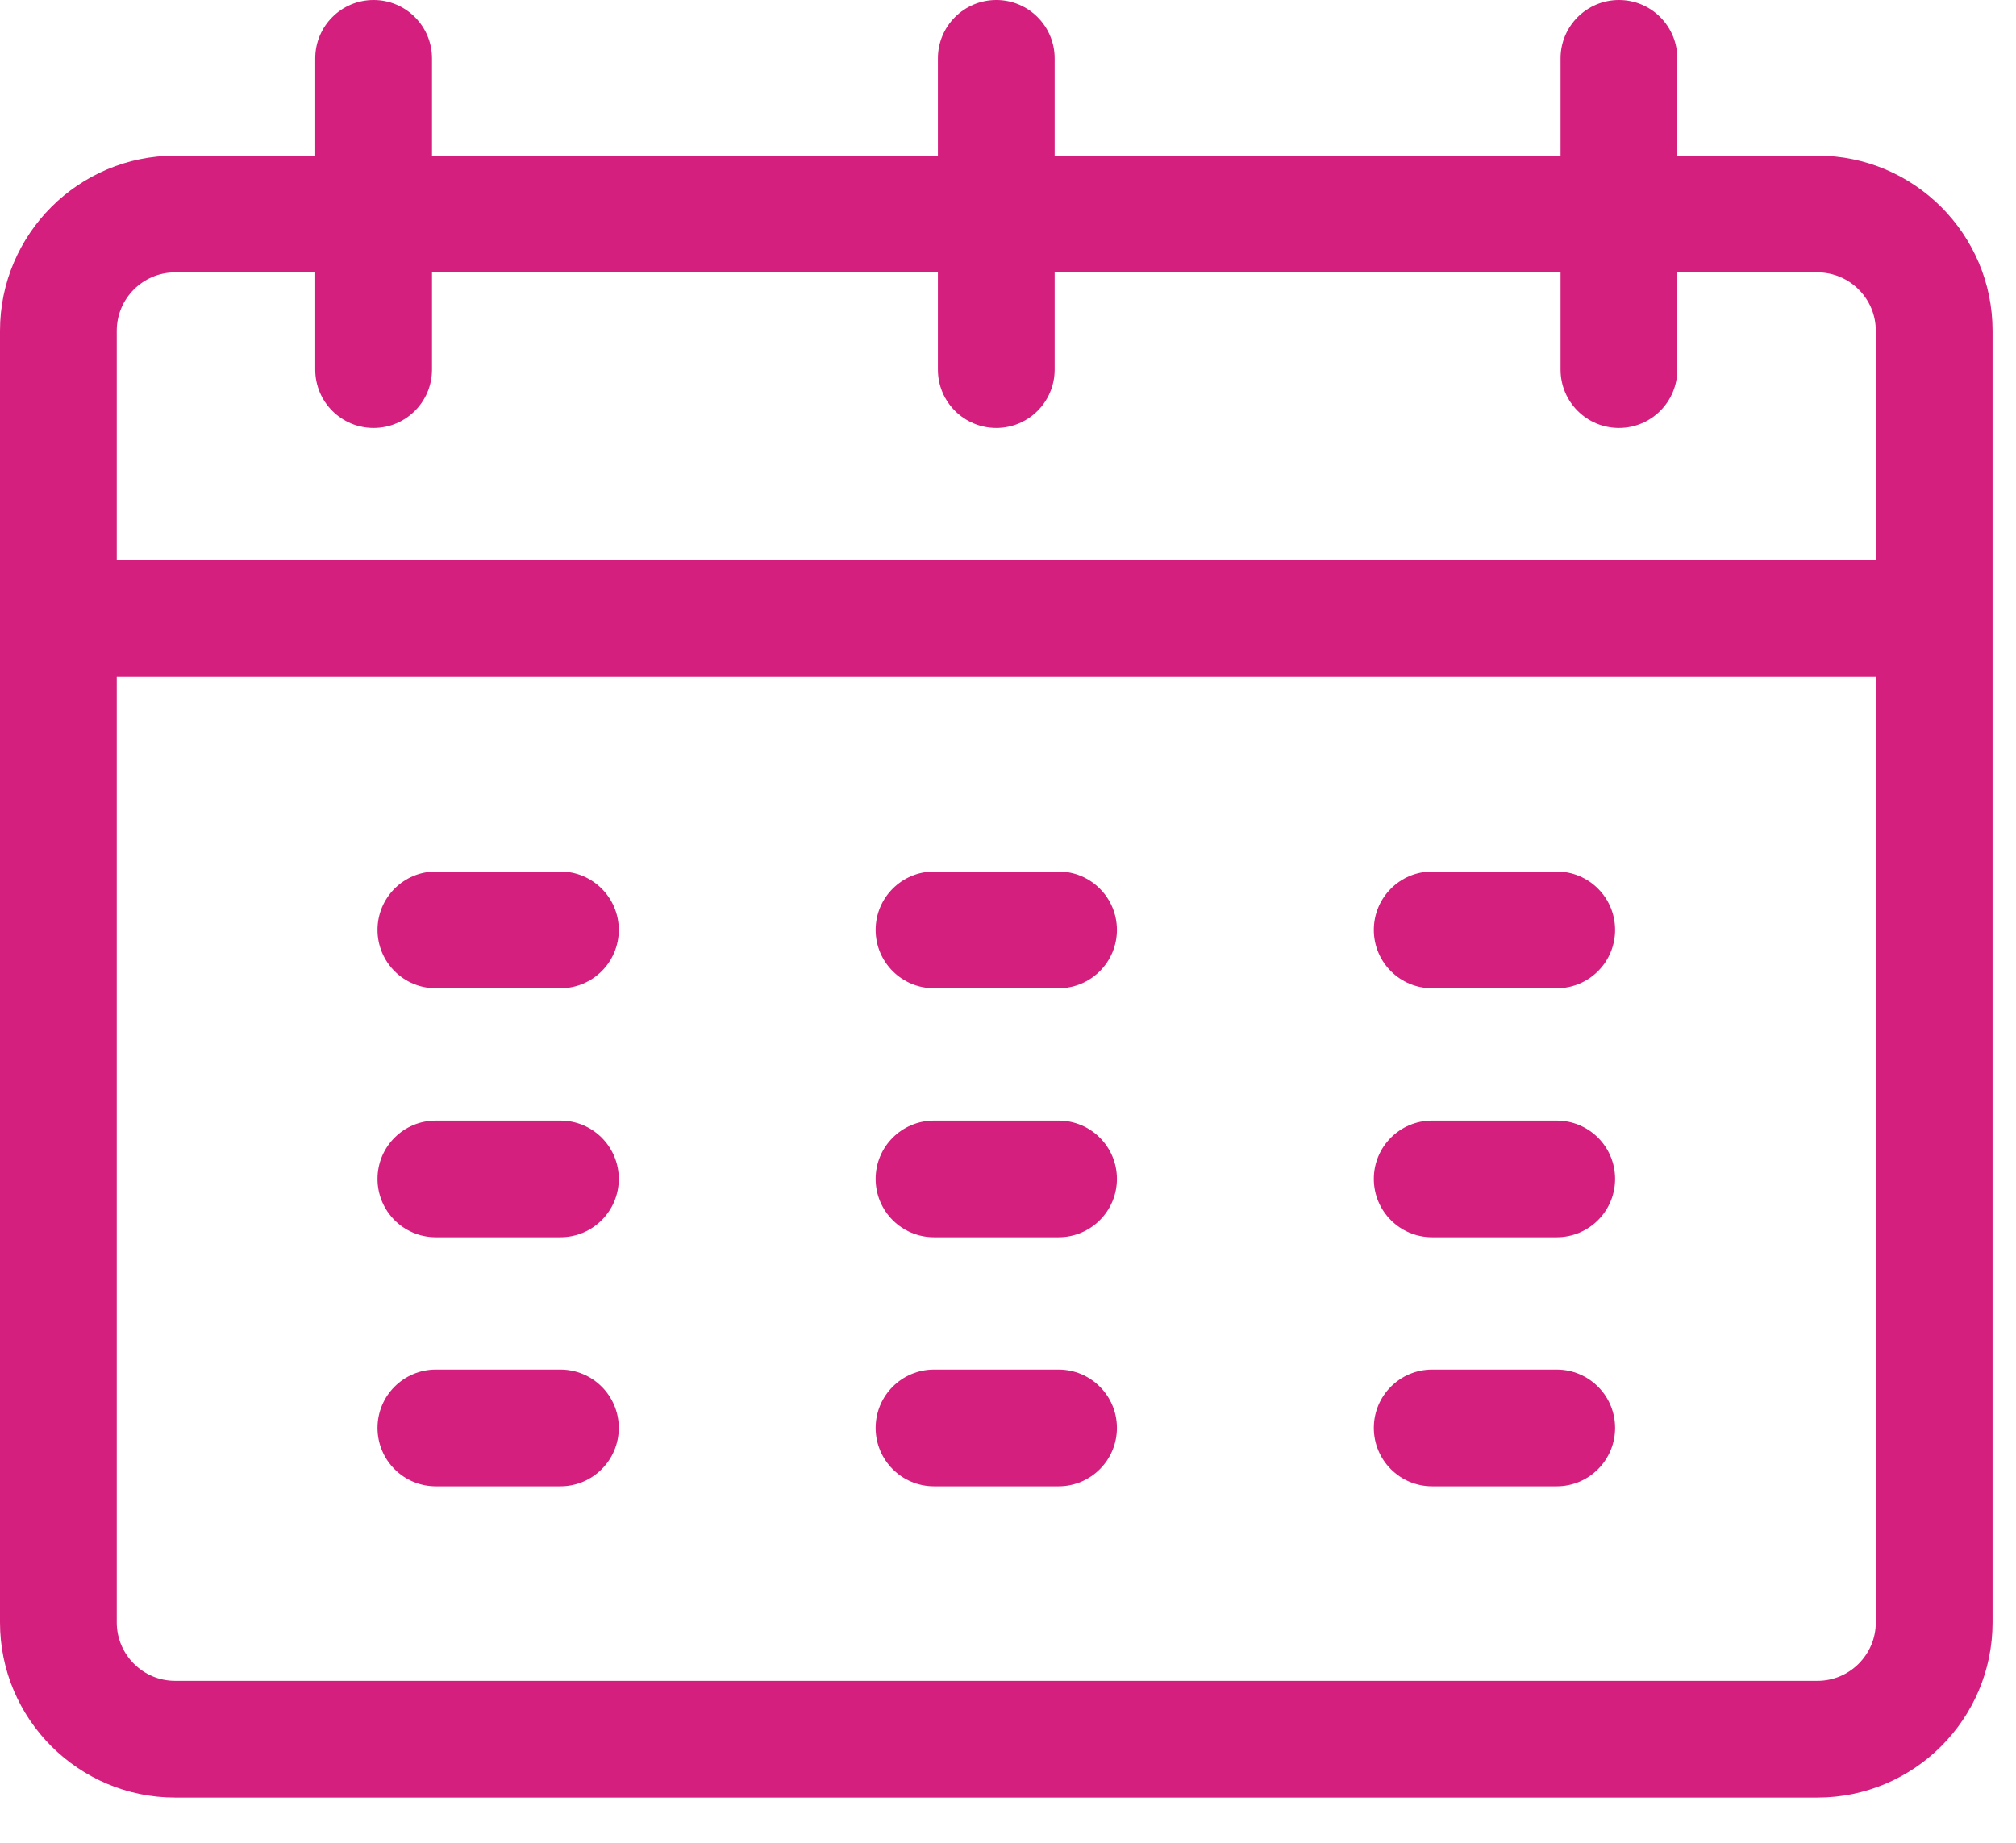 <svg width="35" height="32" viewBox="0 0 35 32" fill="none" xmlns="http://www.w3.org/2000/svg">
<path d="M9.729 15.134H7.567C7.007 15.134 6.554 15.588 6.554 16.148C6.554 16.708 7.007 17.161 7.567 17.161H9.729C10.289 17.161 10.743 16.708 10.743 16.148C10.743 15.588 10.289 15.134 9.729 15.134Z" fill="#D41F7E"/>
<path d="M9.729 19.459H7.567C7.007 19.459 6.554 19.912 6.554 20.472C6.554 21.032 7.007 21.485 7.567 21.485H9.729C10.289 21.485 10.743 21.032 10.743 20.472C10.743 19.912 10.289 19.459 9.729 19.459Z" fill="#D41F7E"/>
<path d="M9.729 23.783H7.567C7.007 23.783 6.554 24.236 6.554 24.796C6.554 25.356 7.007 25.81 7.567 25.81H9.729C10.289 25.81 10.743 25.356 10.743 24.796C10.743 24.236 10.289 23.783 9.729 23.783Z" fill="#D41F7E"/>
<path d="M18.378 15.134H16.216C15.656 15.134 15.202 15.588 15.202 16.148C15.202 16.708 15.656 17.161 16.216 17.161H18.378C18.937 17.161 19.391 16.708 19.391 16.148C19.391 15.588 18.937 15.134 18.378 15.134Z" fill="#D41F7E"/>
<path d="M18.378 19.459H16.216C15.656 19.459 15.202 19.912 15.202 20.472C15.202 21.032 15.656 21.485 16.216 21.485H18.378C18.937 21.485 19.391 21.032 19.391 20.472C19.391 19.912 18.937 19.459 18.378 19.459Z" fill="#D41F7E"/>
<path d="M18.378 23.783H16.216C15.656 23.783 15.202 24.236 15.202 24.796C15.202 25.356 15.656 25.81 16.216 25.81H18.378C18.937 25.81 19.391 25.356 19.391 24.796C19.391 24.236 18.937 23.783 18.378 23.783Z" fill="#D41F7E"/>
<path d="M27.026 15.134H24.864C24.304 15.134 23.851 15.588 23.851 16.148C23.851 16.708 24.304 17.161 24.864 17.161H27.026C27.586 17.161 28.04 16.708 28.04 16.148C28.04 15.588 27.586 15.134 27.026 15.134Z" fill="#D41F7E"/>
<path d="M27.026 19.459H24.864C24.304 19.459 23.851 19.912 23.851 20.472C23.851 21.032 24.304 21.485 24.864 21.485H27.026C27.586 21.485 28.04 21.032 28.04 20.472C28.04 19.912 27.586 19.459 27.026 19.459Z" fill="#D41F7E"/>
<path d="M27.026 23.783H24.864C24.304 23.783 23.851 24.236 23.851 24.796C23.851 25.356 24.304 25.81 24.864 25.81H27.026C27.586 25.81 28.04 25.356 28.04 24.796C28.04 24.236 27.586 23.783 27.026 23.783Z" fill="#D41F7E"/>
<path d="M31.553 2.703H29.12V1.013C29.12 0.454 28.667 0 28.107 0C27.547 0 27.093 0.454 27.093 1.013V2.703H18.31V1.013C18.31 0.454 17.856 0 17.297 0C16.737 0 16.283 0.454 16.283 1.013V2.703H7.5V1.013C7.5 0.454 7.046 0 6.486 0C5.926 0 5.473 0.454 5.473 1.013V2.703H3.04C1.364 2.703 0 4.067 0 5.743V28.174C0 29.851 1.364 31.215 3.04 31.215H31.553C33.229 31.215 34.593 29.851 34.593 28.174C34.593 27.52 34.593 6.312 34.593 5.743C34.593 4.067 33.229 2.703 31.553 2.703ZM2.027 5.743C2.027 5.184 2.482 4.73 3.04 4.73H5.473V6.419C5.473 6.978 5.926 7.432 6.486 7.432C7.046 7.432 7.5 6.978 7.5 6.419V4.73H16.283V6.419C16.283 6.978 16.737 7.432 17.297 7.432C17.856 7.432 18.31 6.978 18.31 6.419V4.73H27.093V6.419C27.093 6.978 27.547 7.432 28.107 7.432C28.667 7.432 29.12 6.978 29.12 6.419V4.73H31.553C32.111 4.73 32.566 5.184 32.566 5.743V9.729H2.027V5.743ZM31.553 29.188H3.04C2.482 29.188 2.027 28.733 2.027 28.174V11.756H32.566V28.174C32.566 28.733 32.111 29.188 31.553 29.188Z" fill="#D41F7E"/>
</svg>
